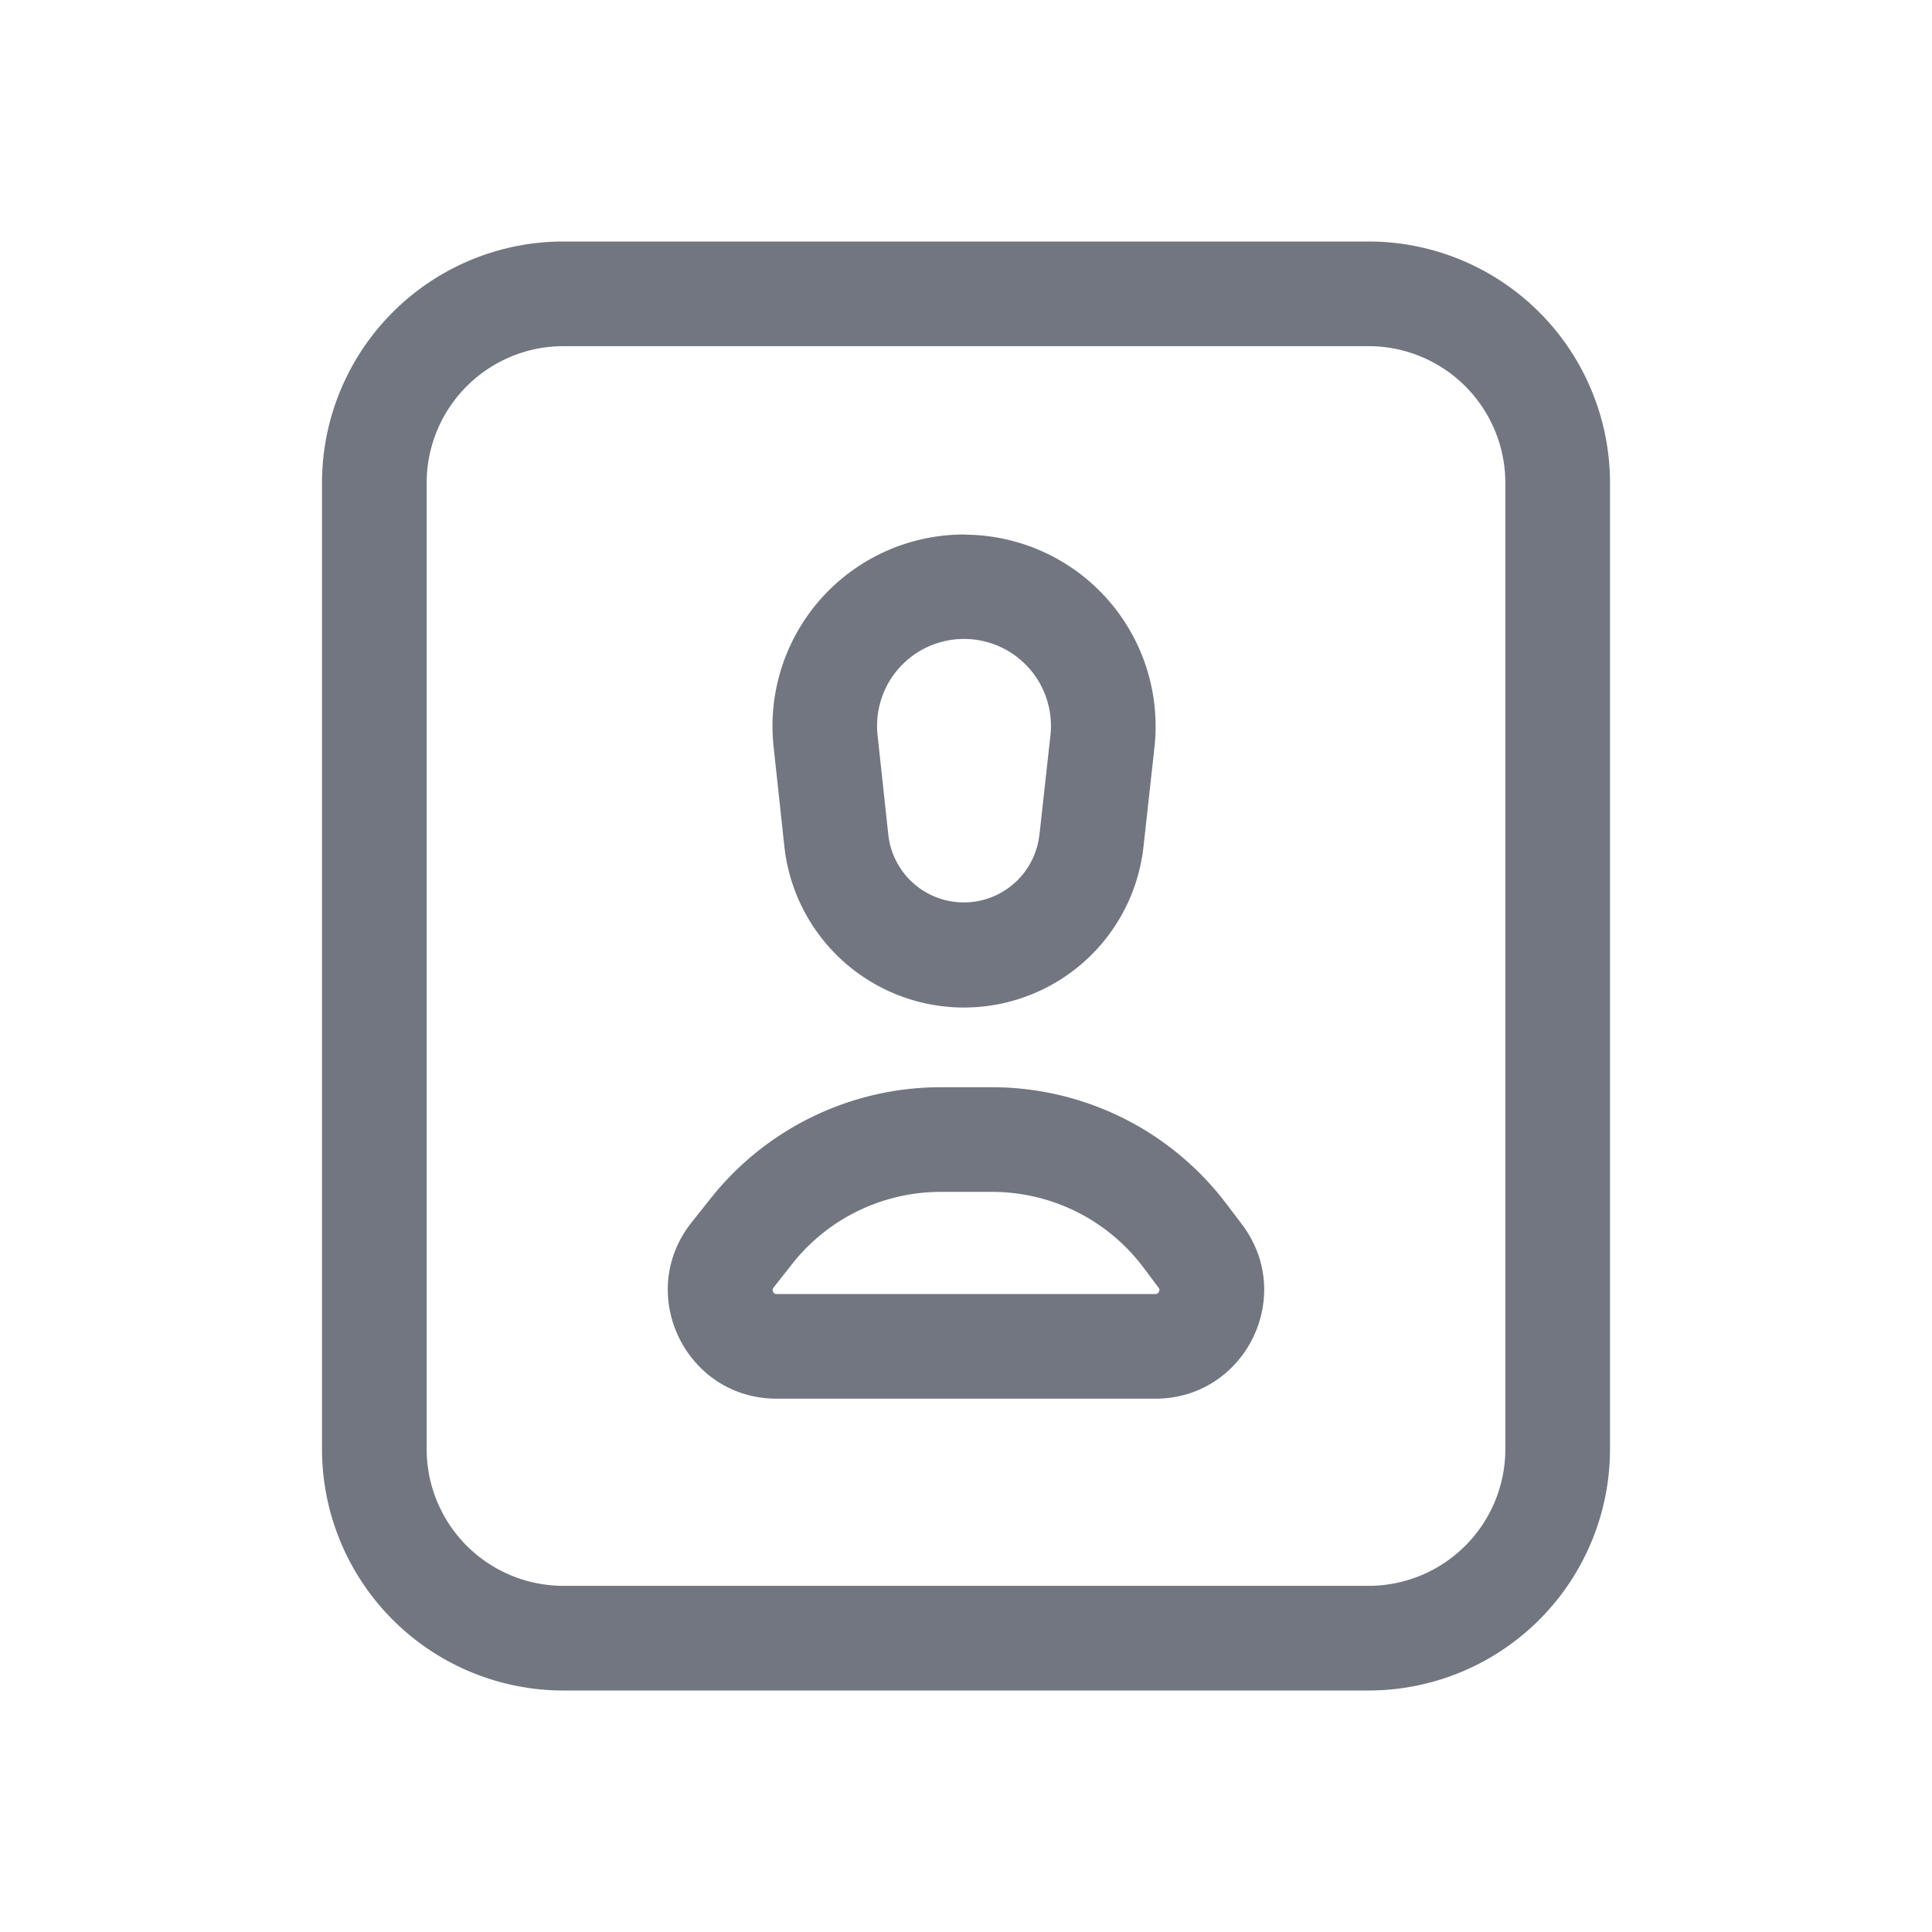 <svg xmlns="http://www.w3.org/2000/svg" fill="none" viewBox="0 0 24 24" focusable="false"><path fill="#717681" fill-rule="evenodd" d="M11.994 6.64A2.38 2.38 0 0 0 9.61 9.276l.133 1.233a2.244 2.244 0 0 0 4.462.008l.136-1.233a2.38 2.38 0 0 0-2.349-2.642m.92 3.732.136-1.232a1.08 1.08 0 1 0-2.146-.004l.133 1.233a.944.944 0 0 0 1.876.003M8.824 14.892a3.65 3.65 0 0 1 2.863-1.386h.637a3.65 3.65 0 0 1 2.914 1.453l.192.253c.67.89.036 2.163-1.078 2.163H9.648c-1.128 0-1.759-1.302-1.059-2.187zm2.863-.086a2.35 2.35 0 0 0-1.844.892l-.233.296c-.011.014-.012.021-.012.024 0 .007 0 .017.006.029a.056.056 0 0 0 .018.022c.003.002.01.006.027.006h4.703c.016 0 .023-.004.026-.006a.055.055 0 0 0 .018-.022.055.055 0 0 0 .007-.027c0-.004-.001-.012-.012-.025l-.19-.254a2.35 2.35 0 0 0-1.877-.935z" clip-rule="evenodd"/><path fill="#717681" fill-rule="evenodd" d="M4 6a3 3 0 0 1 3-3h10a3 3 0 0 1 3 3v12a3 3 0 0 1-3 3H7a3 3 0 0 1-3-3zm3-1.7h10A1.7 1.7 0 0 1 18.7 6v12a1.7 1.7 0 0 1-1.7 1.7H7A1.7 1.7 0 0 1 5.3 18V6A1.7 1.7 0 0 1 7 4.3" clip-rule="evenodd"/></svg>